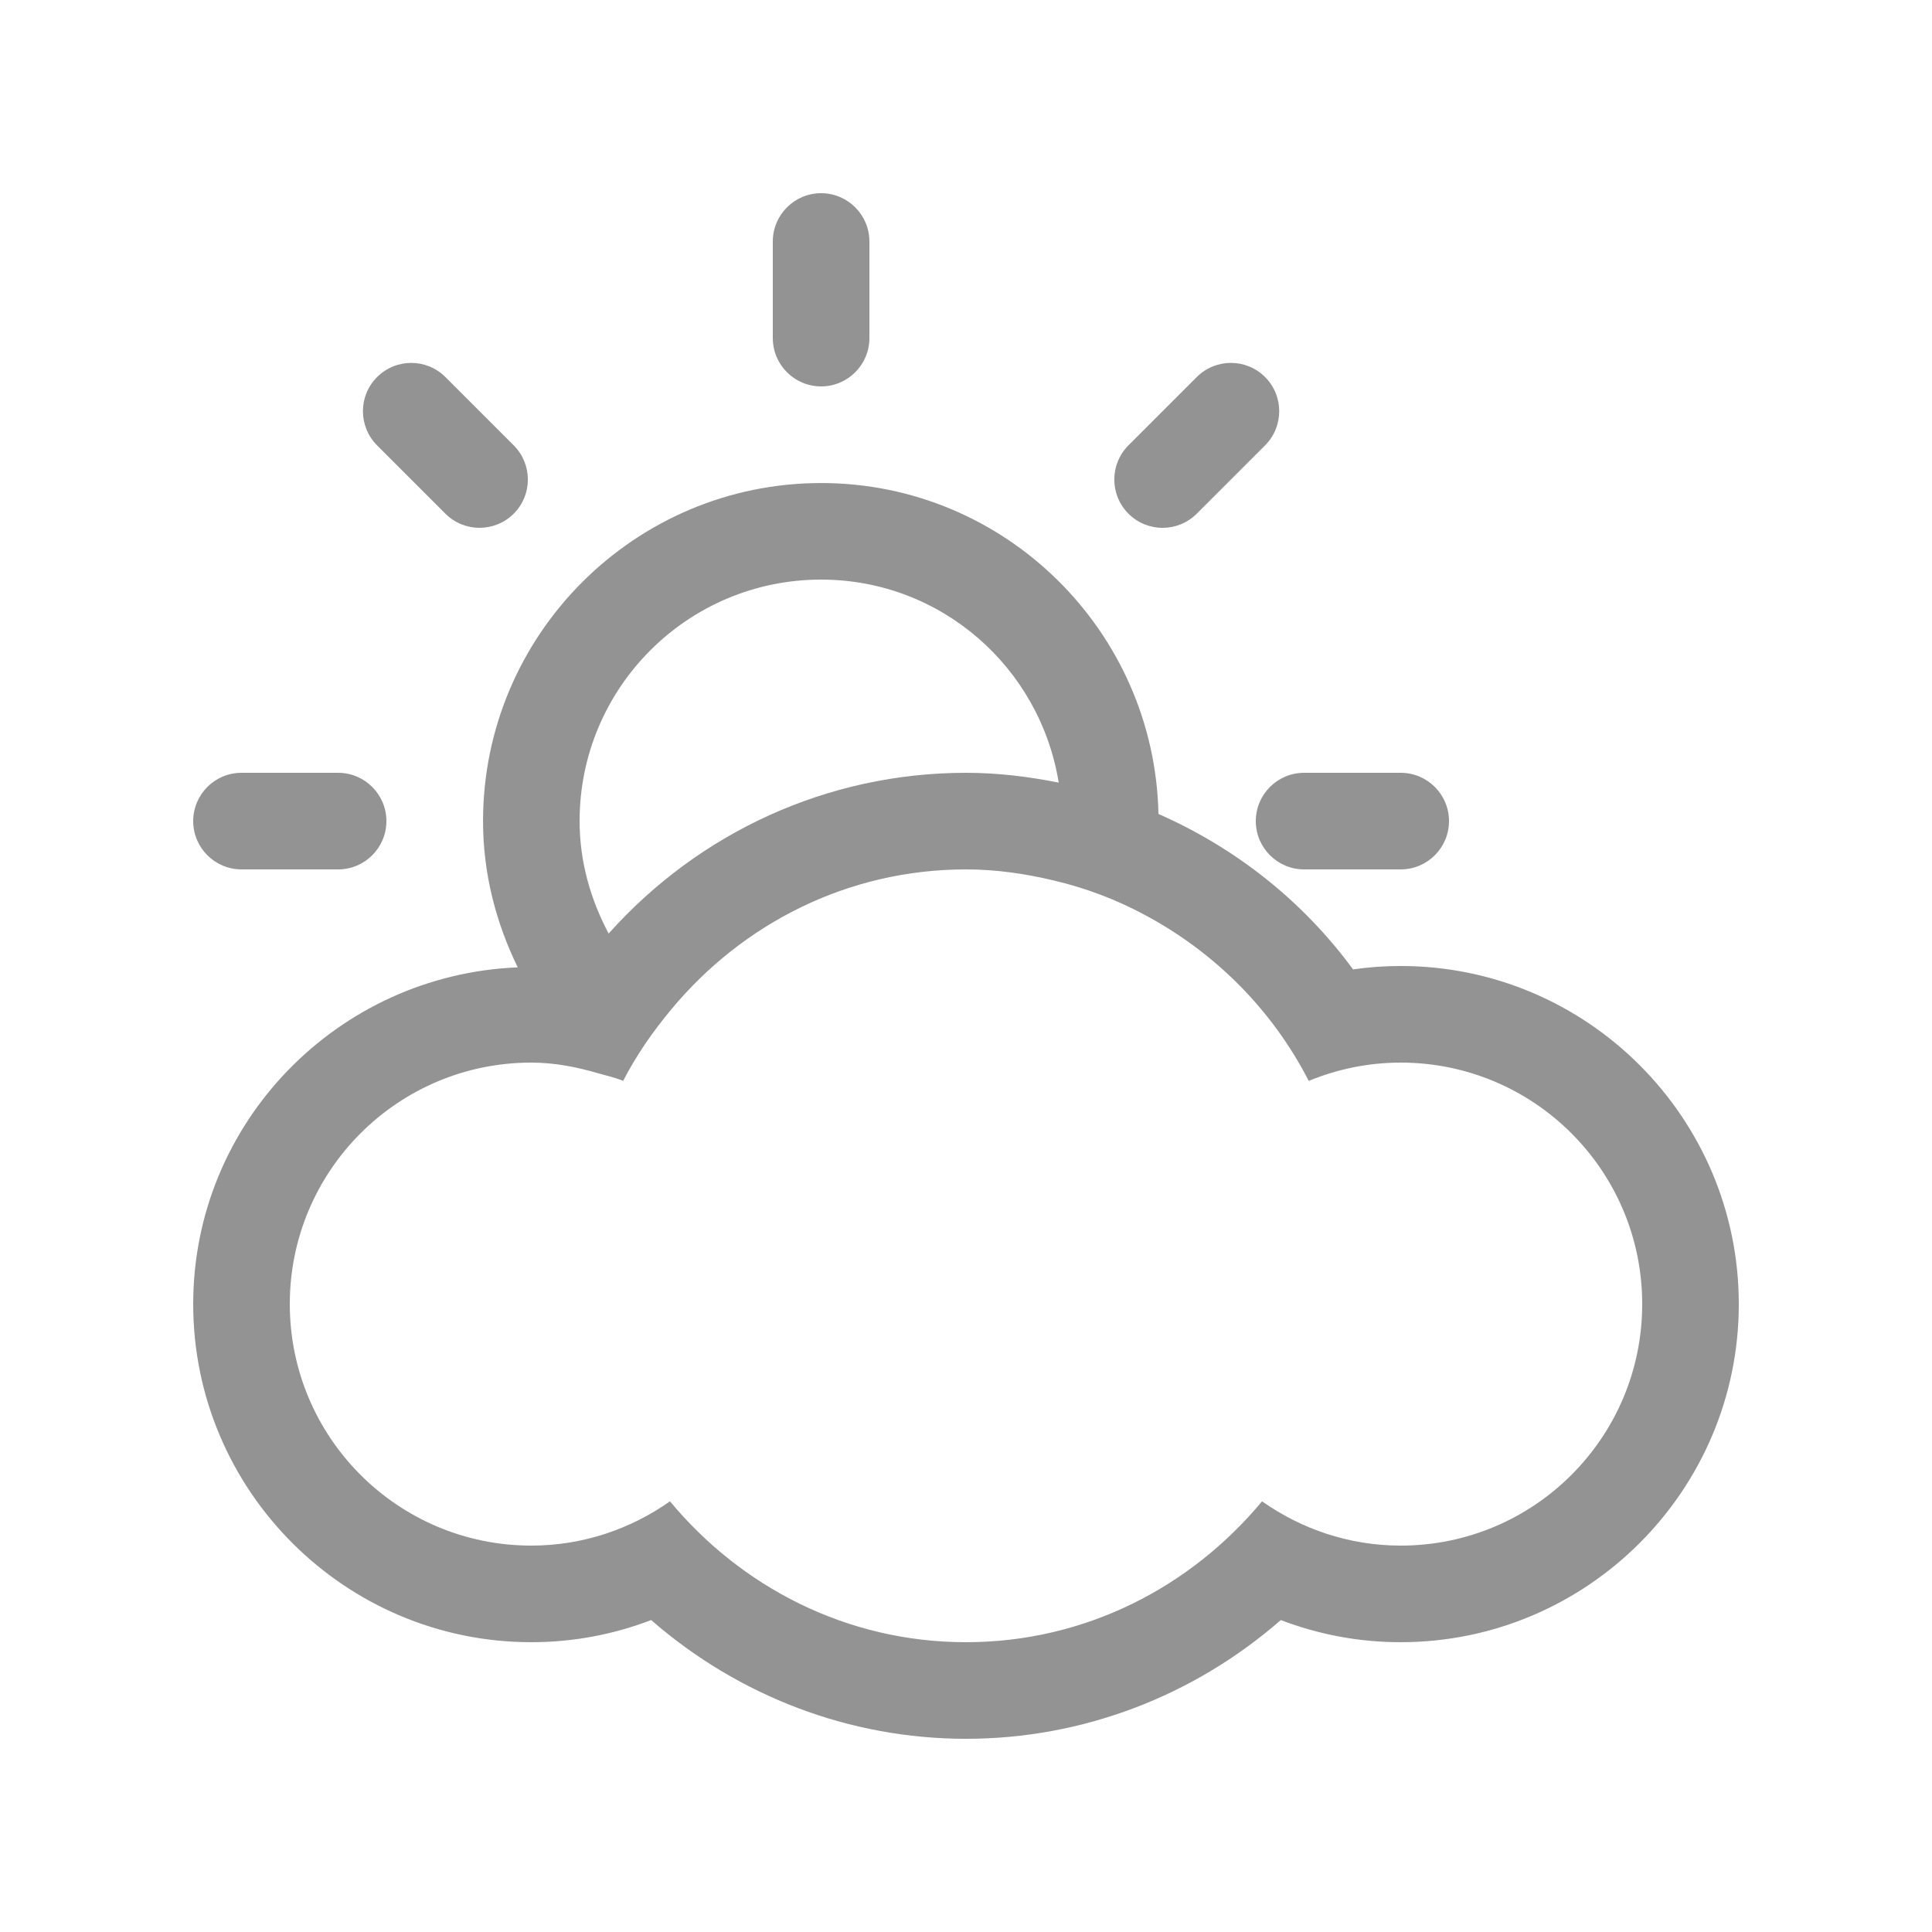 <?xml version="1.0" encoding="utf-8"?>
<!-- Generator: Adobe Illustrator 16.0.0, SVG Export Plug-In . SVG Version: 6.00 Build 0)  -->
<!DOCTYPE svg PUBLIC "-//W3C//DTD SVG 1.1//EN" "http://www.w3.org/Graphics/SVG/1.1/DTD/svg11.dtd">
<svg version="1.1" id="Layer_1" xmlns="http://www.w3.org/2000/svg" xmlns:xlink="http://www.w3.org/1999/xlink" x="0px" y="0px"
	 width="50px" height="50px" viewBox="0 0 50 50" enable-background="new 0 0 50 50" xml:space="preserve">
<g>
	<g>
		<path fill="#939393" d="M21.25,10c0.69,0,1.25-0.56,1.25-1.25v-2.5C22.5,5.56,21.94,5,21.25,5S20,5.56,20,6.25v2.5
			C20,9.44,20.56,10,21.25,10z M30.972,13.294l1.768-1.768c0.488-0.488,0.488-1.279,0-1.768s-1.279-0.488-1.768,0l-1.768,1.768
			c-0.488,0.488-0.488,1.279,0,1.768S30.483,13.783,30.972,13.294z M6.25,22.5h2.5c0.69,0,1.25-0.56,1.25-1.25S9.44,20,8.75,20h-2.5
			C5.56,20,5,20.56,5,21.25S5.56,22.5,6.25,22.5z M32.5,21.25c0,0.69,0.56,1.25,1.25,1.25h2.5c0.69,0,1.25-0.56,1.25-1.25
			S36.94,20,36.25,20h-2.5C33.06,20,32.5,20.56,32.5,21.25z M11.527,13.294c0.488,0.488,1.279,0.488,1.768,0s0.488-1.279,0-1.768
			l-1.768-1.768c-0.488-0.488-1.279-0.488-1.768,0s-0.488,1.279,0,1.768L11.527,13.294z M36.25,25c-0.415,0-0.825,0.029-1.233,0.088
			c-1.311-1.787-3.057-3.151-5.036-4.023c-0.101-4.736-3.97-8.564-8.73-8.564c-4.824,0-8.75,3.926-8.75,8.75
			c0,1.362,0.338,2.637,0.898,3.784C8.74,25.225,5,29.048,5,33.75c0,4.824,3.926,8.75,8.75,8.75c1.069,0,2.116-0.195,3.102-0.573
			C19.115,43.899,21.992,45,25,45c3.011,0,5.886-1.101,8.147-3.073c0.986,0.378,2.033,0.573,3.103,0.573
			c4.824,0,8.75-3.926,8.75-8.75S41.074,25,36.25,25z M21.25,15c3.11,0,5.669,2.279,6.149,5.254C26.616,20.098,25.817,20,25,20
			c-3.589,0-6.914,1.548-9.248,4.16C15.288,23.288,15,22.308,15,21.25C15,17.798,17.798,15,21.25,15z M36.25,40
			c-1.338,0-2.571-0.43-3.589-1.146C30.827,41.064,28.096,42.5,25,42.5s-5.827-1.436-7.661-3.646C16.323,39.57,15.088,40,13.75,40
			c-3.452,0-6.25-2.798-6.25-6.25s2.798-6.25,6.25-6.25c0.605,0,1.177,0.114,1.729,0.276c0.22,0.062,0.443,0.111,0.649,0.197
			c0.342-0.669,0.771-1.281,1.249-1.855C19.203,23.921,21.919,22.5,25,22.5c0.791,0,1.55,0.114,2.285,0.29
			c0.825,0.195,1.604,0.492,2.331,0.882c1.819,0.967,3.313,2.464,4.254,4.302c0.734-0.303,1.537-0.474,2.38-0.474
			c3.452,0,6.25,2.798,6.25,6.25S39.702,40,36.25,40z"/>
	</g>
</g>
</svg>
